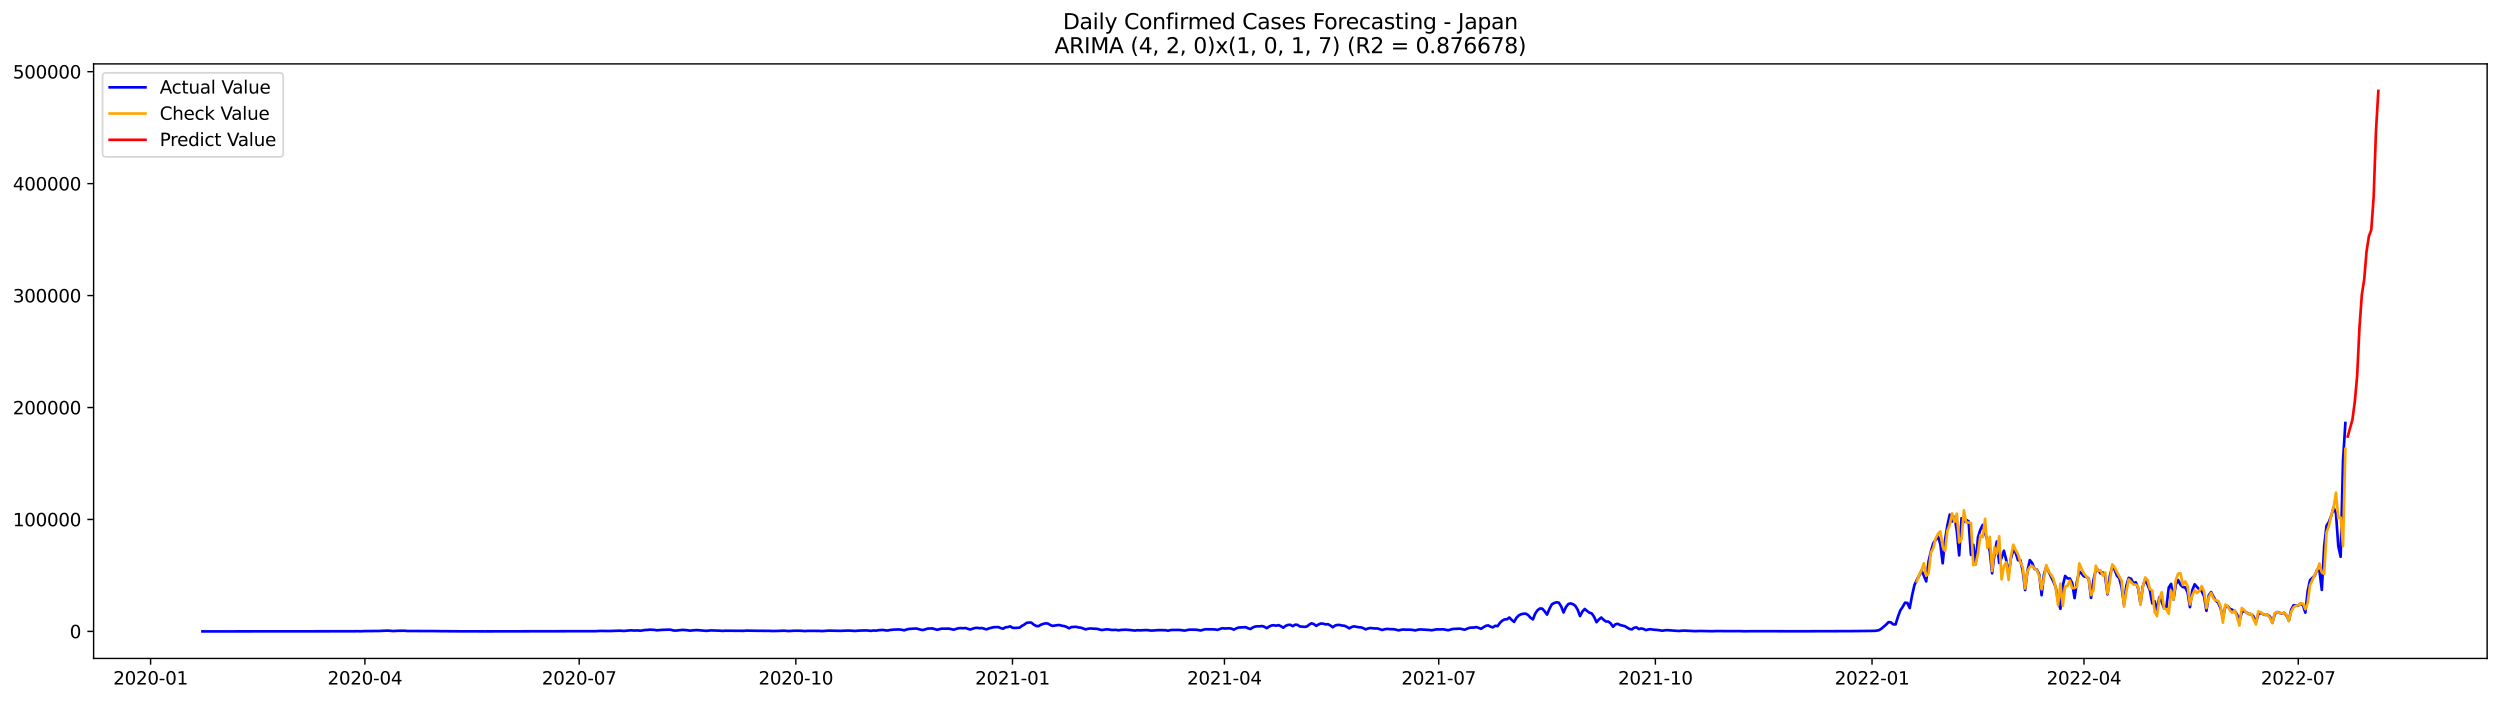 <?xml version="1.0" encoding="utf-8" standalone="no"?>
<!DOCTYPE svg PUBLIC "-//W3C//DTD SVG 1.1//EN"
  "http://www.w3.org/Graphics/SVG/1.1/DTD/svg11.dtd">
<svg xmlns:xlink="http://www.w3.org/1999/xlink" width="1398.775pt" height="392.274pt" viewBox="0 0 1398.775 392.274" xmlns="http://www.w3.org/2000/svg" version="1.1">
 <defs>
  <style type="text/css">*{stroke-linejoin: round; stroke-linecap: butt}</style>
 </defs>
 <g id="figure_1">
  <g id="patch_1">
   <path d="M 0 392.274 
L 1398.775 392.274 
L 1398.775 0 
L 0 0 
z
" style="fill: #ffffff"/>
  </g>
  <g id="axes_1">
   <g id="patch_2">
    <path d="M 52.375 368.396 
L 1391.575 368.396 
L 1391.575 35.755 
L 52.375 35.755 
z
" style="fill: #ffffff"/>
   </g>
   <g id="matplotlib.axis_1">
    <g id="xtick_1">
     <g id="line2d_1">
      <defs>
       <path id="m836801d30e" d="M 0 0 
L 0 3.5 
" style="stroke: #000000; stroke-width: 0.8"/>
      </defs>
      <g>
       <use xlink:href="#m836801d30e" x="84.261" y="368.396" style="stroke: #000000; stroke-width: 0.8"/>
      </g>
     </g>
     <g id="text_1">
      <!-- 2020-01 -->
      <g transform="translate(63.369 382.994)scale(0.1 -0.1)">
       <defs>
        <path id="DejaVuSans-32" d="M 1228 531 
L 3431 531 
L 3431 0 
L 469 0 
L 469 531 
Q 828 903 1448 1529 
Q 2069 2156 2228 2338 
Q 2531 2678 2651 2914 
Q 2772 3150 2772 3378 
Q 2772 3750 2511 3984 
Q 2250 4219 1831 4219 
Q 1534 4219 1204 4116 
Q 875 4013 500 3803 
L 500 4441 
Q 881 4594 1212 4672 
Q 1544 4750 1819 4750 
Q 2544 4750 2975 4387 
Q 3406 4025 3406 3419 
Q 3406 3131 3298 2873 
Q 3191 2616 2906 2266 
Q 2828 2175 2409 1742 
Q 1991 1309 1228 531 
z
" transform="scale(0.016)"/>
        <path id="DejaVuSans-30" d="M 2034 4250 
Q 1547 4250 1301 3770 
Q 1056 3291 1056 2328 
Q 1056 1369 1301 889 
Q 1547 409 2034 409 
Q 2525 409 2770 889 
Q 3016 1369 3016 2328 
Q 3016 3291 2770 3770 
Q 2525 4250 2034 4250 
z
M 2034 4750 
Q 2819 4750 3233 4129 
Q 3647 3509 3647 2328 
Q 3647 1150 3233 529 
Q 2819 -91 2034 -91 
Q 1250 -91 836 529 
Q 422 1150 422 2328 
Q 422 3509 836 4129 
Q 1250 4750 2034 4750 
z
" transform="scale(0.016)"/>
        <path id="DejaVuSans-2d" d="M 313 2009 
L 1997 2009 
L 1997 1497 
L 313 1497 
L 313 2009 
z
" transform="scale(0.016)"/>
        <path id="DejaVuSans-31" d="M 794 531 
L 1825 531 
L 1825 4091 
L 703 3866 
L 703 4441 
L 1819 4666 
L 2450 4666 
L 2450 531 
L 3481 531 
L 3481 0 
L 794 0 
L 794 531 
z
" transform="scale(0.016)"/>
       </defs>
       <use xlink:href="#DejaVuSans-32"/>
       <use xlink:href="#DejaVuSans-30" x="63.623"/>
       <use xlink:href="#DejaVuSans-32" x="127.246"/>
       <use xlink:href="#DejaVuSans-30" x="190.869"/>
       <use xlink:href="#DejaVuSans-2d" x="254.492"/>
       <use xlink:href="#DejaVuSans-30" x="290.576"/>
       <use xlink:href="#DejaVuSans-31" x="354.199"/>
      </g>
     </g>
    </g>
    <g id="xtick_2">
     <g id="line2d_2">
      <g>
       <use xlink:href="#m836801d30e" x="204.162" y="368.396" style="stroke: #000000; stroke-width: 0.8"/>
      </g>
     </g>
     <g id="text_2">
      <!-- 2020-04 -->
      <g transform="translate(183.27 382.994)scale(0.1 -0.1)">
       <defs>
        <path id="DejaVuSans-34" d="M 2419 4116 
L 825 1625 
L 2419 1625 
L 2419 4116 
z
M 2253 4666 
L 3047 4666 
L 3047 1625 
L 3713 1625 
L 3713 1100 
L 3047 1100 
L 3047 0 
L 2419 0 
L 2419 1100 
L 313 1100 
L 313 1709 
L 2253 4666 
z
" transform="scale(0.016)"/>
       </defs>
       <use xlink:href="#DejaVuSans-32"/>
       <use xlink:href="#DejaVuSans-30" x="63.623"/>
       <use xlink:href="#DejaVuSans-32" x="127.246"/>
       <use xlink:href="#DejaVuSans-30" x="190.869"/>
       <use xlink:href="#DejaVuSans-2d" x="254.492"/>
       <use xlink:href="#DejaVuSans-30" x="290.576"/>
       <use xlink:href="#DejaVuSans-34" x="354.199"/>
      </g>
     </g>
    </g>
    <g id="xtick_3">
     <g id="line2d_3">
      <g>
       <use xlink:href="#m836801d30e" x="324.062" y="368.396" style="stroke: #000000; stroke-width: 0.8"/>
      </g>
     </g>
     <g id="text_3">
      <!-- 2020-07 -->
      <g transform="translate(303.171 382.994)scale(0.1 -0.1)">
       <defs>
        <path id="DejaVuSans-37" d="M 525 4666 
L 3525 4666 
L 3525 4397 
L 1831 0 
L 1172 0 
L 2766 4134 
L 525 4134 
L 525 4666 
z
" transform="scale(0.016)"/>
       </defs>
       <use xlink:href="#DejaVuSans-32"/>
       <use xlink:href="#DejaVuSans-30" x="63.623"/>
       <use xlink:href="#DejaVuSans-32" x="127.246"/>
       <use xlink:href="#DejaVuSans-30" x="190.869"/>
       <use xlink:href="#DejaVuSans-2d" x="254.492"/>
       <use xlink:href="#DejaVuSans-30" x="290.576"/>
       <use xlink:href="#DejaVuSans-37" x="354.199"/>
      </g>
     </g>
    </g>
    <g id="xtick_4">
     <g id="line2d_4">
      <g>
       <use xlink:href="#m836801d30e" x="445.281" y="368.396" style="stroke: #000000; stroke-width: 0.8"/>
      </g>
     </g>
     <g id="text_4">
      <!-- 2020-10 -->
      <g transform="translate(424.389 382.994)scale(0.1 -0.1)">
       <use xlink:href="#DejaVuSans-32"/>
       <use xlink:href="#DejaVuSans-30" x="63.623"/>
       <use xlink:href="#DejaVuSans-32" x="127.246"/>
       <use xlink:href="#DejaVuSans-30" x="190.869"/>
       <use xlink:href="#DejaVuSans-2d" x="254.492"/>
       <use xlink:href="#DejaVuSans-31" x="290.576"/>
       <use xlink:href="#DejaVuSans-30" x="354.199"/>
      </g>
     </g>
    </g>
    <g id="xtick_5">
     <g id="line2d_5">
      <g>
       <use xlink:href="#m836801d30e" x="566.499" y="368.396" style="stroke: #000000; stroke-width: 0.8"/>
      </g>
     </g>
     <g id="text_5">
      <!-- 2021-01 -->
      <g transform="translate(545.608 382.994)scale(0.1 -0.1)">
       <use xlink:href="#DejaVuSans-32"/>
       <use xlink:href="#DejaVuSans-30" x="63.623"/>
       <use xlink:href="#DejaVuSans-32" x="127.246"/>
       <use xlink:href="#DejaVuSans-31" x="190.869"/>
       <use xlink:href="#DejaVuSans-2d" x="254.492"/>
       <use xlink:href="#DejaVuSans-30" x="290.576"/>
       <use xlink:href="#DejaVuSans-31" x="354.199"/>
      </g>
     </g>
    </g>
    <g id="xtick_6">
     <g id="line2d_6">
      <g>
       <use xlink:href="#m836801d30e" x="685.082" y="368.396" style="stroke: #000000; stroke-width: 0.8"/>
      </g>
     </g>
     <g id="text_6">
      <!-- 2021-04 -->
      <g transform="translate(664.191 382.994)scale(0.1 -0.1)">
       <use xlink:href="#DejaVuSans-32"/>
       <use xlink:href="#DejaVuSans-30" x="63.623"/>
       <use xlink:href="#DejaVuSans-32" x="127.246"/>
       <use xlink:href="#DejaVuSans-31" x="190.869"/>
       <use xlink:href="#DejaVuSans-2d" x="254.492"/>
       <use xlink:href="#DejaVuSans-30" x="290.576"/>
       <use xlink:href="#DejaVuSans-34" x="354.199"/>
      </g>
     </g>
    </g>
    <g id="xtick_7">
     <g id="line2d_7">
      <g>
       <use xlink:href="#m836801d30e" x="804.983" y="368.396" style="stroke: #000000; stroke-width: 0.8"/>
      </g>
     </g>
     <g id="text_7">
      <!-- 2021-07 -->
      <g transform="translate(784.092 382.994)scale(0.1 -0.1)">
       <use xlink:href="#DejaVuSans-32"/>
       <use xlink:href="#DejaVuSans-30" x="63.623"/>
       <use xlink:href="#DejaVuSans-32" x="127.246"/>
       <use xlink:href="#DejaVuSans-31" x="190.869"/>
       <use xlink:href="#DejaVuSans-2d" x="254.492"/>
       <use xlink:href="#DejaVuSans-30" x="290.576"/>
       <use xlink:href="#DejaVuSans-37" x="354.199"/>
      </g>
     </g>
    </g>
    <g id="xtick_8">
     <g id="line2d_8">
      <g>
       <use xlink:href="#m836801d30e" x="926.202" y="368.396" style="stroke: #000000; stroke-width: 0.8"/>
      </g>
     </g>
     <g id="text_8">
      <!-- 2021-10 -->
      <g transform="translate(905.31 382.994)scale(0.1 -0.1)">
       <use xlink:href="#DejaVuSans-32"/>
       <use xlink:href="#DejaVuSans-30" x="63.623"/>
       <use xlink:href="#DejaVuSans-32" x="127.246"/>
       <use xlink:href="#DejaVuSans-31" x="190.869"/>
       <use xlink:href="#DejaVuSans-2d" x="254.492"/>
       <use xlink:href="#DejaVuSans-31" x="290.576"/>
       <use xlink:href="#DejaVuSans-30" x="354.199"/>
      </g>
     </g>
    </g>
    <g id="xtick_9">
     <g id="line2d_9">
      <g>
       <use xlink:href="#m836801d30e" x="1047.42" y="368.396" style="stroke: #000000; stroke-width: 0.8"/>
      </g>
     </g>
     <g id="text_9">
      <!-- 2022-01 -->
      <g transform="translate(1026.529 382.994)scale(0.1 -0.1)">
       <use xlink:href="#DejaVuSans-32"/>
       <use xlink:href="#DejaVuSans-30" x="63.623"/>
       <use xlink:href="#DejaVuSans-32" x="127.246"/>
       <use xlink:href="#DejaVuSans-32" x="190.869"/>
       <use xlink:href="#DejaVuSans-2d" x="254.492"/>
       <use xlink:href="#DejaVuSans-30" x="290.576"/>
       <use xlink:href="#DejaVuSans-31" x="354.199"/>
      </g>
     </g>
    </g>
    <g id="xtick_10">
     <g id="line2d_10">
      <g>
       <use xlink:href="#m836801d30e" x="1166.003" y="368.396" style="stroke: #000000; stroke-width: 0.8"/>
      </g>
     </g>
     <g id="text_10">
      <!-- 2022-04 -->
      <g transform="translate(1145.112 382.994)scale(0.1 -0.1)">
       <use xlink:href="#DejaVuSans-32"/>
       <use xlink:href="#DejaVuSans-30" x="63.623"/>
       <use xlink:href="#DejaVuSans-32" x="127.246"/>
       <use xlink:href="#DejaVuSans-32" x="190.869"/>
       <use xlink:href="#DejaVuSans-2d" x="254.492"/>
       <use xlink:href="#DejaVuSans-30" x="290.576"/>
       <use xlink:href="#DejaVuSans-34" x="354.199"/>
      </g>
     </g>
    </g>
    <g id="xtick_11">
     <g id="line2d_11">
      <g>
       <use xlink:href="#m836801d30e" x="1285.904" y="368.396" style="stroke: #000000; stroke-width: 0.8"/>
      </g>
     </g>
     <g id="text_11">
      <!-- 2022-07 -->
      <g transform="translate(1265.013 382.994)scale(0.1 -0.1)">
       <use xlink:href="#DejaVuSans-32"/>
       <use xlink:href="#DejaVuSans-30" x="63.623"/>
       <use xlink:href="#DejaVuSans-32" x="127.246"/>
       <use xlink:href="#DejaVuSans-32" x="190.869"/>
       <use xlink:href="#DejaVuSans-2d" x="254.492"/>
       <use xlink:href="#DejaVuSans-30" x="290.576"/>
       <use xlink:href="#DejaVuSans-37" x="354.199"/>
      </g>
     </g>
    </g>
   </g>
   <g id="matplotlib.axis_2">
    <g id="ytick_1">
     <g id="line2d_12">
      <defs>
       <path id="m4cf762f5b2" d="M 0 0 
L -3.5 0 
" style="stroke: #000000; stroke-width: 0.8"/>
      </defs>
      <g>
       <use xlink:href="#m4cf762f5b2" x="52.375" y="353.276" style="stroke: #000000; stroke-width: 0.8"/>
      </g>
     </g>
     <g id="text_12">
      <!-- 0 -->
      <g transform="translate(39.013 357.075)scale(0.1 -0.1)">
       <use xlink:href="#DejaVuSans-30"/>
      </g>
     </g>
    </g>
    <g id="ytick_2">
     <g id="line2d_13">
      <g>
       <use xlink:href="#m4cf762f5b2" x="52.375" y="290.644" style="stroke: #000000; stroke-width: 0.8"/>
      </g>
     </g>
     <g id="text_13">
      <!-- 100000 -->
      <g transform="translate(7.2 294.443)scale(0.1 -0.1)">
       <use xlink:href="#DejaVuSans-31"/>
       <use xlink:href="#DejaVuSans-30" x="63.623"/>
       <use xlink:href="#DejaVuSans-30" x="127.246"/>
       <use xlink:href="#DejaVuSans-30" x="190.869"/>
       <use xlink:href="#DejaVuSans-30" x="254.492"/>
       <use xlink:href="#DejaVuSans-30" x="318.115"/>
      </g>
     </g>
    </g>
    <g id="ytick_3">
     <g id="line2d_14">
      <g>
       <use xlink:href="#m4cf762f5b2" x="52.375" y="228.013" style="stroke: #000000; stroke-width: 0.8"/>
      </g>
     </g>
     <g id="text_14">
      <!-- 200000 -->
      <g transform="translate(7.2 231.812)scale(0.1 -0.1)">
       <use xlink:href="#DejaVuSans-32"/>
       <use xlink:href="#DejaVuSans-30" x="63.623"/>
       <use xlink:href="#DejaVuSans-30" x="127.246"/>
       <use xlink:href="#DejaVuSans-30" x="190.869"/>
       <use xlink:href="#DejaVuSans-30" x="254.492"/>
       <use xlink:href="#DejaVuSans-30" x="318.115"/>
      </g>
     </g>
    </g>
    <g id="ytick_4">
     <g id="line2d_15">
      <g>
       <use xlink:href="#m4cf762f5b2" x="52.375" y="165.381" style="stroke: #000000; stroke-width: 0.8"/>
      </g>
     </g>
     <g id="text_15">
      <!-- 300000 -->
      <g transform="translate(7.2 169.18)scale(0.1 -0.1)">
       <defs>
        <path id="DejaVuSans-33" d="M 2597 2516 
Q 3050 2419 3304 2112 
Q 3559 1806 3559 1356 
Q 3559 666 3084 287 
Q 2609 -91 1734 -91 
Q 1441 -91 1130 -33 
Q 819 25 488 141 
L 488 750 
Q 750 597 1062 519 
Q 1375 441 1716 441 
Q 2309 441 2620 675 
Q 2931 909 2931 1356 
Q 2931 1769 2642 2001 
Q 2353 2234 1838 2234 
L 1294 2234 
L 1294 2753 
L 1863 2753 
Q 2328 2753 2575 2939 
Q 2822 3125 2822 3475 
Q 2822 3834 2567 4026 
Q 2313 4219 1838 4219 
Q 1578 4219 1281 4162 
Q 984 4106 628 3988 
L 628 4550 
Q 988 4650 1302 4700 
Q 1616 4750 1894 4750 
Q 2613 4750 3031 4423 
Q 3450 4097 3450 3541 
Q 3450 3153 3228 2886 
Q 3006 2619 2597 2516 
z
" transform="scale(0.016)"/>
       </defs>
       <use xlink:href="#DejaVuSans-33"/>
       <use xlink:href="#DejaVuSans-30" x="63.623"/>
       <use xlink:href="#DejaVuSans-30" x="127.246"/>
       <use xlink:href="#DejaVuSans-30" x="190.869"/>
       <use xlink:href="#DejaVuSans-30" x="254.492"/>
       <use xlink:href="#DejaVuSans-30" x="318.115"/>
      </g>
     </g>
    </g>
    <g id="ytick_5">
     <g id="line2d_16">
      <g>
       <use xlink:href="#m4cf762f5b2" x="52.375" y="102.75" style="stroke: #000000; stroke-width: 0.8"/>
      </g>
     </g>
     <g id="text_16">
      <!-- 400000 -->
      <g transform="translate(7.2 106.549)scale(0.1 -0.1)">
       <use xlink:href="#DejaVuSans-34"/>
       <use xlink:href="#DejaVuSans-30" x="63.623"/>
       <use xlink:href="#DejaVuSans-30" x="127.246"/>
       <use xlink:href="#DejaVuSans-30" x="190.869"/>
       <use xlink:href="#DejaVuSans-30" x="254.492"/>
       <use xlink:href="#DejaVuSans-30" x="318.115"/>
      </g>
     </g>
    </g>
    <g id="ytick_6">
     <g id="line2d_17">
      <g>
       <use xlink:href="#m4cf762f5b2" x="52.375" y="40.118" style="stroke: #000000; stroke-width: 0.8"/>
      </g>
     </g>
     <g id="text_17">
      <!-- 500000 -->
      <g transform="translate(7.2 43.917)scale(0.1 -0.1)">
       <defs>
        <path id="DejaVuSans-35" d="M 691 4666 
L 3169 4666 
L 3169 4134 
L 1269 4134 
L 1269 2991 
Q 1406 3038 1543 3061 
Q 1681 3084 1819 3084 
Q 2600 3084 3056 2656 
Q 3513 2228 3513 1497 
Q 3513 744 3044 326 
Q 2575 -91 1722 -91 
Q 1428 -91 1123 -41 
Q 819 9 494 109 
L 494 744 
Q 775 591 1075 516 
Q 1375 441 1709 441 
Q 2250 441 2565 725 
Q 2881 1009 2881 1497 
Q 2881 1984 2565 2268 
Q 2250 2553 1709 2553 
Q 1456 2553 1204 2497 
Q 953 2441 691 2322 
L 691 4666 
z
" transform="scale(0.016)"/>
       </defs>
       <use xlink:href="#DejaVuSans-35"/>
       <use xlink:href="#DejaVuSans-30" x="63.623"/>
       <use xlink:href="#DejaVuSans-30" x="127.246"/>
       <use xlink:href="#DejaVuSans-30" x="190.869"/>
       <use xlink:href="#DejaVuSans-30" x="254.492"/>
       <use xlink:href="#DejaVuSans-30" x="318.115"/>
      </g>
     </g>
    </g>
   </g>
   <g id="line2d_18">
    <path d="M 113.248 353.276 
L 197.574 353.204 
L 200.209 353.163 
L 201.526 353.217 
L 204.162 353.1 
L 212.067 353.041 
L 214.702 352.903 
L 217.337 352.836 
L 219.973 353.088 
L 222.608 352.926 
L 226.561 352.906 
L 227.878 353.046 
L 243.689 353.104 
L 246.324 353.15 
L 259.5 353.244 
L 263.453 353.242 
L 271.359 353.261 
L 333.286 353.146 
L 335.921 353.006 
L 341.191 353.067 
L 346.461 352.862 
L 349.097 353.014 
L 353.049 352.661 
L 354.367 352.788 
L 357.002 352.75 
L 358.32 352.9 
L 360.955 352.48 
L 362.273 352.456 
L 363.59 352.282 
L 366.225 352.442 
L 367.543 352.671 
L 370.178 352.427 
L 374.131 352.292 
L 375.448 352.373 
L 376.766 352.751 
L 378.084 352.839 
L 380.719 352.541 
L 382.036 352.426 
L 384.672 352.639 
L 385.989 352.87 
L 388.624 352.605 
L 389.942 352.538 
L 395.212 352.967 
L 397.847 352.71 
L 403.118 352.9 
L 404.435 353.002 
L 405.753 352.879 
L 414.976 352.957 
L 416.294 352.957 
L 417.611 352.83 
L 424.199 352.943 
L 430.787 352.975 
L 432.105 353.081 
L 436.058 352.974 
L 438.693 352.875 
L 441.328 353.086 
L 443.963 352.915 
L 447.916 352.916 
L 450.551 353.101 
L 451.869 352.962 
L 458.457 353.002 
L 459.774 353.101 
L 462.409 352.93 
L 463.727 352.832 
L 470.315 352.974 
L 474.268 352.809 
L 475.585 352.821 
L 478.221 353.019 
L 480.856 352.818 
L 484.809 352.726 
L 487.444 352.97 
L 488.761 352.734 
L 490.079 352.885 
L 491.396 352.619 
L 494.032 352.441 
L 495.349 352.681 
L 496.667 352.787 
L 497.984 352.472 
L 500.62 352.236 
L 503.255 352.189 
L 504.572 352.374 
L 505.89 352.681 
L 507.208 352.211 
L 508.525 351.901 
L 512.478 351.652 
L 513.796 351.923 
L 515.113 352.325 
L 516.431 352.506 
L 519.066 351.71 
L 521.701 351.6 
L 524.336 352.376 
L 525.654 352.002 
L 526.971 351.752 
L 529.607 351.74 
L 530.924 351.705 
L 533.559 352.317 
L 536.195 351.516 
L 537.512 351.416 
L 538.83 351.525 
L 540.147 351.373 
L 542.783 352.223 
L 545.418 351.399 
L 546.735 351.266 
L 548.053 351.499 
L 549.371 351.403 
L 552.006 352.141 
L 553.323 351.588 
L 555.958 350.929 
L 558.594 350.842 
L 559.911 351.432 
L 561.229 351.774 
L 562.546 351.004 
L 563.864 350.851 
L 565.182 350.437 
L 566.499 351.236 
L 567.817 351.352 
L 570.452 351.182 
L 571.77 350.176 
L 573.087 349.487 
L 574.405 348.489 
L 575.722 348.292 
L 577.04 348.356 
L 578.358 349.45 
L 579.675 350.203 
L 580.993 350.396 
L 582.31 349.57 
L 583.628 349.107 
L 584.945 348.783 
L 586.263 348.865 
L 587.581 349.668 
L 588.898 350.183 
L 591.533 349.792 
L 592.851 349.728 
L 594.169 350.108 
L 595.486 350.316 
L 596.804 350.777 
L 598.121 351.545 
L 599.439 350.862 
L 602.074 350.688 
L 603.392 351.06 
L 604.709 351.182 
L 606.027 351.601 
L 607.345 352.153 
L 608.662 351.82 
L 609.98 351.626 
L 612.615 351.791 
L 613.932 351.849 
L 615.25 352.255 
L 616.568 352.513 
L 619.203 352.094 
L 620.52 352.217 
L 621.838 352.461 
L 624.473 352.422 
L 625.791 352.671 
L 627.108 352.456 
L 629.744 352.313 
L 632.379 352.503 
L 635.014 352.812 
L 636.332 352.598 
L 637.649 352.699 
L 641.602 352.516 
L 644.237 352.838 
L 648.19 352.543 
L 652.143 352.605 
L 653.46 352.9 
L 654.778 352.57 
L 656.095 352.453 
L 660.048 352.449 
L 662.683 352.84 
L 665.319 352.315 
L 669.271 352.326 
L 671.907 352.764 
L 673.224 352.336 
L 674.542 352.075 
L 679.812 352.159 
L 681.13 352.433 
L 683.765 351.495 
L 685.082 351.644 
L 687.718 351.539 
L 689.035 351.73 
L 690.353 352.292 
L 691.67 351.606 
L 692.988 351.116 
L 696.941 350.917 
L 698.258 351.499 
L 699.576 351.958 
L 700.894 351.113 
L 702.211 350.578 
L 703.529 350.414 
L 704.846 350.442 
L 706.164 350.274 
L 707.481 350.718 
L 708.799 351.457 
L 710.117 350.551 
L 711.434 349.965 
L 712.752 349.836 
L 714.069 350.079 
L 715.387 349.771 
L 716.705 350.395 
L 718.022 351.2 
L 719.34 350.168 
L 720.657 349.654 
L 721.975 349.572 
L 723.293 350.342 
L 724.61 349.528 
L 725.928 349.587 
L 727.245 350.48 
L 729.881 350.733 
L 731.198 350.539 
L 732.516 349.486 
L 733.833 348.742 
L 735.151 349.214 
L 736.469 350.182 
L 737.786 349.37 
L 739.104 348.859 
L 740.421 348.97 
L 741.739 349.354 
L 743.056 349.256 
L 744.374 349.984 
L 745.692 350.973 
L 747.009 350.004 
L 748.327 349.649 
L 749.644 349.698 
L 750.962 349.99 
L 752.28 350.122 
L 753.597 350.746 
L 754.915 351.578 
L 756.232 350.838 
L 757.55 350.436 
L 760.185 350.956 
L 761.503 351.025 
L 762.82 351.475 
L 764.138 352.154 
L 765.456 351.623 
L 766.773 351.375 
L 769.408 351.652 
L 770.726 351.616 
L 773.361 352.474 
L 774.679 352.097 
L 775.996 351.874 
L 778.631 352.064 
L 779.949 352.06 
L 782.584 352.691 
L 783.902 352.388 
L 785.219 352.206 
L 786.537 352.305 
L 789.172 352.325 
L 790.49 352.458 
L 791.807 352.732 
L 793.125 352.377 
L 794.443 352.161 
L 799.713 352.473 
L 801.03 352.649 
L 803.666 352.136 
L 806.301 352.164 
L 807.618 352.099 
L 810.254 352.631 
L 812.889 351.904 
L 816.842 351.736 
L 819.477 352.333 
L 822.112 351.276 
L 823.43 351.135 
L 824.747 351.125 
L 826.065 350.842 
L 828.7 351.817 
L 830.018 350.921 
L 831.335 350.176 
L 832.653 349.894 
L 833.97 350.624 
L 835.288 351.025 
L 836.605 350.12 
L 837.923 350.326 
L 839.241 348.472 
L 840.558 347.245 
L 841.876 346.541 
L 843.193 346.492 
L 844.511 345.495 
L 845.829 346.857 
L 847.146 347.966 
L 848.464 345.696 
L 849.781 344.312 
L 851.099 343.682 
L 852.417 343.375 
L 853.734 343.367 
L 855.052 344.178 
L 856.369 345.648 
L 857.687 346.553 
L 859.005 343.237 
L 860.322 341.354 
L 861.64 340.439 
L 862.957 340.559 
L 864.275 342.072 
L 865.592 343.876 
L 866.91 340.683 
L 868.228 338.184 
L 869.545 337.404 
L 870.863 336.996 
L 872.18 337.203 
L 873.498 339.281 
L 874.816 342.676 
L 876.133 339.704 
L 877.451 337.987 
L 878.768 337.594 
L 880.086 338.044 
L 881.404 338.959 
L 882.721 341.164 
L 884.039 344.711 
L 885.356 342.178 
L 886.674 340.732 
L 887.992 341.867 
L 889.309 342.803 
L 890.627 343.246 
L 891.944 345.192 
L 893.262 348.125 
L 894.579 346.632 
L 895.897 345.517 
L 897.215 346.764 
L 898.532 347.727 
L 899.85 347.763 
L 901.167 348.758 
L 902.485 350.662 
L 903.803 349.343 
L 905.12 349.011 
L 906.438 349.711 
L 909.073 350.332 
L 911.708 351.884 
L 913.026 352.167 
L 914.343 351.244 
L 915.661 351.02 
L 916.979 351.963 
L 918.296 351.603 
L 919.614 351.938 
L 920.931 352.556 
L 922.249 352.197 
L 923.566 352.034 
L 924.884 352.289 
L 927.519 352.497 
L 930.154 352.9 
L 931.472 352.662 
L 932.79 352.571 
L 939.378 353.044 
L 942.013 352.818 
L 948.601 353.131 
L 951.236 353.032 
L 957.824 353.181 
L 960.459 353.081 
L 968.365 353.137 
L 973.635 353.131 
L 976.27 353.213 
L 980.223 353.146 
L 1006.575 353.203 
L 1035.562 353.121 
L 1048.738 352.977 
L 1050.055 352.855 
L 1051.373 352.556 
L 1052.69 351.716 
L 1055.326 349.474 
L 1056.643 348.076 
L 1057.961 348.221 
L 1059.278 349.352 
L 1060.596 349.37 
L 1061.914 345.106 
L 1063.231 341.578 
L 1064.549 339.572 
L 1065.866 337.229 
L 1067.184 337.318 
L 1068.502 340.234 
L 1069.819 333.179 
L 1071.137 327.365 
L 1072.454 324.467 
L 1073.772 322.14 
L 1075.09 319.197 
L 1076.407 322.062 
L 1077.725 325.302 
L 1079.042 314.138 
L 1080.36 308.502 
L 1081.677 303.962 
L 1084.313 300.167 
L 1085.63 304.421 
L 1086.948 315.159 
L 1088.265 302.173 
L 1089.583 293.919 
L 1090.901 287.923 
L 1092.218 291.786 
L 1093.536 289.219 
L 1094.853 297.021 
L 1096.171 310.724 
L 1097.489 289.965 
L 1098.806 292.023 
L 1100.124 290.892 
L 1101.441 291.709 
L 1102.759 310.444 
L 1104.077 304.811 
L 1105.394 315.663 
L 1106.712 300.566 
L 1108.029 296.353 
L 1109.347 293.704 
L 1110.664 298.387 
L 1111.982 302.247 
L 1113.3 308.498 
L 1114.617 320.764 
L 1115.935 309.78 
L 1117.252 302.981 
L 1118.57 314.975 
L 1119.888 312.194 
L 1121.205 308.124 
L 1122.523 313.427 
L 1123.84 321.323 
L 1125.158 312.335 
L 1126.476 307.824 
L 1127.793 309.266 
L 1129.111 313.461 
L 1130.428 313.448 
L 1131.746 319.519 
L 1133.064 330.101 
L 1134.381 319.493 
L 1135.699 313.397 
L 1137.016 315.031 
L 1138.334 318.32 
L 1139.652 318.687 
L 1140.969 321.422 
L 1142.287 333.009 
L 1143.604 321.524 
L 1144.922 317.061 
L 1148.875 325.346 
L 1150.192 328.498 
L 1151.51 336.011 
L 1152.827 340.654 
L 1154.145 327.642 
L 1155.463 322.242 
L 1156.78 323.609 
L 1158.098 323.698 
L 1159.415 326.206 
L 1160.733 334.661 
L 1162.051 325.489 
L 1163.368 319.699 
L 1164.686 320.987 
L 1166.003 322.498 
L 1167.321 322.777 
L 1168.639 323.703 
L 1169.956 334.475 
L 1171.274 324.727 
L 1172.591 318.978 
L 1173.909 318.904 
L 1175.226 320.805 
L 1176.544 320.313 
L 1177.862 322.556 
L 1179.179 332.547 
L 1180.497 322.16 
L 1181.814 317.158 
L 1183.132 318.702 
L 1184.45 322.15 
L 1185.767 323.511 
L 1187.085 328.721 
L 1188.402 338.155 
L 1189.72 327.706 
L 1191.038 323.32 
L 1192.355 323.805 
L 1193.673 326.408 
L 1194.99 325.785 
L 1196.308 329.167 
L 1197.626 337.766 
L 1198.943 327.952 
L 1200.261 324.339 
L 1201.578 327.176 
L 1202.896 330.349 
L 1204.213 337.631 
L 1205.531 336.44 
L 1206.849 341.214 
L 1208.166 334.219 
L 1209.484 336.732 
L 1210.801 340.303 
L 1212.119 339.784 
L 1213.437 328.706 
L 1214.754 326.716 
L 1216.072 335.518 
L 1217.389 326.977 
L 1218.707 324.56 
L 1220.025 327.191 
L 1221.342 328.492 
L 1222.66 328.643 
L 1223.977 331.422 
L 1225.295 339.701 
L 1226.613 330.23 
L 1227.93 326.928 
L 1230.565 329.887 
L 1231.883 330.823 
L 1233.201 333.647 
L 1234.518 341.757 
L 1235.836 333.052 
L 1237.153 331.292 
L 1238.471 333.915 
L 1239.788 336.082 
L 1241.106 337.207 
L 1242.424 340.312 
L 1243.741 345.724 
L 1245.059 339.619 
L 1246.376 339.084 
L 1247.694 340.695 
L 1249.012 341.215 
L 1250.329 341.854 
L 1251.647 343.822 
L 1252.964 347.59 
L 1254.282 342.615 
L 1255.6 341.755 
L 1256.917 342.761 
L 1258.235 343.515 
L 1259.552 343.669 
L 1260.87 344.895 
L 1262.188 348.301 
L 1263.505 343.684 
L 1264.823 342.914 
L 1266.14 343.576 
L 1267.458 344.079 
L 1268.775 343.992 
L 1270.093 345.045 
L 1271.411 348.404 
L 1272.728 343.651 
L 1274.046 342.463 
L 1276.681 343.288 
L 1277.999 342.896 
L 1279.316 344.378 
L 1280.634 347.292 
L 1281.951 341.147 
L 1283.269 338.667 
L 1284.587 338.667 
L 1285.904 338.792 
L 1287.222 337.696 
L 1288.539 338.702 
L 1289.857 342.763 
L 1291.175 330.625 
L 1292.492 324.594 
L 1295.127 322.005 
L 1296.445 318.838 
L 1297.762 319.417 
L 1299.08 330.03 
L 1300.398 305.689 
L 1301.715 294.118 
L 1303.033 292.049 
L 1304.35 288.594 
L 1305.668 283.976 
L 1306.986 287.176 
L 1308.303 305.582 
L 1309.621 311.505 
L 1310.938 257.784 
L 1312.256 236.683 
L 1312.256 236.683 
" clip-path="url(#p6ee02056eb)" style="fill: none; stroke: #0000ff; stroke-width: 1.5; stroke-linecap: square"/>
   </g>
   <g id="line2d_19">
    <path d="M 1072.454 325.301 
L 1073.772 321.805 
L 1075.09 319.18 
L 1076.407 315.163 
L 1077.725 322.156 
L 1079.042 320.91 
L 1080.36 309.108 
L 1081.677 306.777 
L 1082.995 301.321 
L 1084.313 298.723 
L 1085.63 297.298 
L 1086.948 305.885 
L 1088.265 308.34 
L 1089.583 297.064 
L 1090.901 293.538 
L 1092.218 287.206 
L 1093.536 292.12 
L 1094.853 287.382 
L 1096.171 303.491 
L 1097.489 301.786 
L 1098.806 285.502 
L 1100.124 292.372 
L 1101.441 292.338 
L 1102.759 292.615 
L 1104.077 316.291 
L 1105.394 315.566 
L 1106.712 309.455 
L 1108.029 299.49 
L 1109.347 300.539 
L 1110.664 290.283 
L 1111.982 306.626 
L 1113.3 300.373 
L 1114.617 319.499 
L 1115.935 306.288 
L 1117.252 309.849 
L 1118.57 300.056 
L 1119.888 324.153 
L 1121.205 316.738 
L 1122.523 314.583 
L 1123.84 324.508 
L 1125.158 311.157 
L 1126.476 304.754 
L 1127.793 307.834 
L 1129.111 310.13 
L 1130.428 314.528 
L 1131.746 317.344 
L 1133.064 329.286 
L 1134.381 319.615 
L 1135.699 317.23 
L 1137.016 316.674 
L 1138.334 318.041 
L 1139.652 319.071 
L 1140.969 322.378 
L 1142.287 329.731 
L 1143.604 323.442 
L 1144.922 316.148 
L 1146.239 319.663 
L 1147.557 321.482 
L 1148.875 323.675 
L 1150.192 328.811 
L 1151.51 338.596 
L 1152.827 326.569 
L 1154.145 338.933 
L 1155.463 328.123 
L 1156.78 327.733 
L 1158.098 324.896 
L 1159.415 329.092 
L 1160.733 328.998 
L 1162.051 328.206 
L 1163.368 315.222 
L 1164.686 318.293 
L 1166.003 320.925 
L 1167.321 322.538 
L 1168.639 323.967 
L 1169.956 332.987 
L 1171.274 330.342 
L 1172.591 316.478 
L 1173.909 319.522 
L 1175.226 319.05 
L 1176.544 321.984 
L 1177.862 320.332 
L 1179.179 332.124 
L 1180.497 325.137 
L 1181.814 315.787 
L 1183.132 317.39 
L 1184.45 320.09 
L 1187.085 324.851 
L 1188.402 339.373 
L 1189.72 331.026 
L 1191.038 324.161 
L 1193.673 327.069 
L 1194.99 327.108 
L 1196.308 328.222 
L 1197.626 338.382 
L 1198.943 328.323 
L 1200.261 323.088 
L 1201.578 324.497 
L 1202.896 329.575 
L 1204.213 330.372 
L 1205.531 342.366 
L 1206.849 344.731 
L 1208.166 335.226 
L 1209.484 331.324 
L 1210.801 340.359 
L 1212.119 340.854 
L 1213.437 343.439 
L 1214.754 330.421 
L 1216.072 335.556 
L 1217.389 324.462 
L 1218.707 320.912 
L 1220.025 320.811 
L 1221.342 327.324 
L 1222.66 325.302 
L 1223.977 327.98 
L 1225.295 338.195 
L 1226.613 333.201 
L 1227.93 330.26 
L 1229.248 331.778 
L 1230.565 330.675 
L 1231.883 327.917 
L 1233.201 330.899 
L 1234.518 340.227 
L 1235.836 334.033 
L 1237.153 331.801 
L 1238.471 334.966 
L 1239.788 335.913 
L 1241.106 336.204 
L 1242.424 339.312 
L 1243.741 348.412 
L 1245.059 338.254 
L 1246.376 339.163 
L 1247.694 341.635 
L 1249.012 342.826 
L 1250.329 341.423 
L 1251.647 345.264 
L 1252.964 349.998 
L 1254.282 340.171 
L 1255.6 341.319 
L 1256.917 342.854 
L 1258.235 343.511 
L 1259.552 343.466 
L 1260.87 346.282 
L 1262.188 349.383 
L 1263.505 342.107 
L 1264.823 342.518 
L 1266.14 343.54 
L 1267.458 343.97 
L 1268.775 344.076 
L 1270.093 345.775 
L 1271.411 348.701 
L 1272.728 343.043 
L 1274.046 342.499 
L 1275.363 342.943 
L 1276.681 343.132 
L 1277.999 343.101 
L 1279.316 343.888 
L 1280.634 347.554 
L 1281.951 342.202 
L 1283.269 339.876 
L 1284.587 338.858 
L 1285.904 338.722 
L 1287.222 337.66 
L 1288.539 337.726 
L 1289.857 340.855 
L 1291.175 337.201 
L 1292.492 327.459 
L 1295.127 321.626 
L 1296.445 319.052 
L 1297.762 315.313 
L 1299.08 320.227 
L 1300.398 321.149 
L 1301.715 297.935 
L 1303.033 294.312 
L 1304.35 288.415 
L 1305.668 284.014 
L 1306.986 275.656 
L 1308.303 289.812 
L 1309.621 289.557 
L 1310.938 305.531 
L 1312.256 251.196 
L 1312.256 251.196 
" clip-path="url(#p6ee02056eb)" style="fill: none; stroke: #ffa500; stroke-width: 1.5; stroke-linecap: square"/>
   </g>
   <g id="line2d_20">
    <path d="M 1313.574 244.235 
L 1314.891 239.589 
L 1316.209 234.747 
L 1317.526 224.816 
L 1318.844 210.459 
L 1320.162 183.004 
L 1321.479 164.836 
L 1322.797 156.284 
L 1324.114 140.638 
L 1325.432 132.145 
L 1326.749 128.687 
L 1328.067 110.54 
L 1329.385 73.333 
L 1330.702 50.876 
" clip-path="url(#p6ee02056eb)" style="fill: none; stroke: #ff0000; stroke-width: 1.5; stroke-linecap: square"/>
   </g>
   <g id="patch_3">
    <path d="M 52.375 368.396 
L 52.375 35.755 
" style="fill: none; stroke: #000000; stroke-width: 0.8; stroke-linejoin: miter; stroke-linecap: square"/>
   </g>
   <g id="patch_4">
    <path d="M 1391.575 368.396 
L 1391.575 35.755 
" style="fill: none; stroke: #000000; stroke-width: 0.8; stroke-linejoin: miter; stroke-linecap: square"/>
   </g>
   <g id="patch_5">
    <path d="M 52.375 368.396 
L 1391.575 368.396 
" style="fill: none; stroke: #000000; stroke-width: 0.8; stroke-linejoin: miter; stroke-linecap: square"/>
   </g>
   <g id="patch_6">
    <path d="M 52.375 35.755 
L 1391.575 35.755 
" style="fill: none; stroke: #000000; stroke-width: 0.8; stroke-linejoin: miter; stroke-linecap: square"/>
   </g>
   <g id="text_18">
    <!-- Daily Confirmed Cases Forecasting - Japan -->
    <g transform="translate(594.739 16.318)scale(0.12 -0.12)">
     <defs>
      <path id="DejaVuSans-44" d="M 1259 4147 
L 1259 519 
L 2022 519 
Q 2988 519 3436 956 
Q 3884 1394 3884 2338 
Q 3884 3275 3436 3711 
Q 2988 4147 2022 4147 
L 1259 4147 
z
M 628 4666 
L 1925 4666 
Q 3281 4666 3915 4102 
Q 4550 3538 4550 2338 
Q 4550 1131 3912 565 
Q 3275 0 1925 0 
L 628 0 
L 628 4666 
z
" transform="scale(0.016)"/>
      <path id="DejaVuSans-61" d="M 2194 1759 
Q 1497 1759 1228 1600 
Q 959 1441 959 1056 
Q 959 750 1161 570 
Q 1363 391 1709 391 
Q 2188 391 2477 730 
Q 2766 1069 2766 1631 
L 2766 1759 
L 2194 1759 
z
M 3341 1997 
L 3341 0 
L 2766 0 
L 2766 531 
Q 2569 213 2275 61 
Q 1981 -91 1556 -91 
Q 1019 -91 701 211 
Q 384 513 384 1019 
Q 384 1609 779 1909 
Q 1175 2209 1959 2209 
L 2766 2209 
L 2766 2266 
Q 2766 2663 2505 2880 
Q 2244 3097 1772 3097 
Q 1472 3097 1187 3025 
Q 903 2953 641 2809 
L 641 3341 
Q 956 3463 1253 3523 
Q 1550 3584 1831 3584 
Q 2591 3584 2966 3190 
Q 3341 2797 3341 1997 
z
" transform="scale(0.016)"/>
      <path id="DejaVuSans-69" d="M 603 3500 
L 1178 3500 
L 1178 0 
L 603 0 
L 603 3500 
z
M 603 4863 
L 1178 4863 
L 1178 4134 
L 603 4134 
L 603 4863 
z
" transform="scale(0.016)"/>
      <path id="DejaVuSans-6c" d="M 603 4863 
L 1178 4863 
L 1178 0 
L 603 0 
L 603 4863 
z
" transform="scale(0.016)"/>
      <path id="DejaVuSans-79" d="M 2059 -325 
Q 1816 -950 1584 -1140 
Q 1353 -1331 966 -1331 
L 506 -1331 
L 506 -850 
L 844 -850 
Q 1081 -850 1212 -737 
Q 1344 -625 1503 -206 
L 1606 56 
L 191 3500 
L 800 3500 
L 1894 763 
L 2988 3500 
L 3597 3500 
L 2059 -325 
z
" transform="scale(0.016)"/>
      <path id="DejaVuSans-20" transform="scale(0.016)"/>
      <path id="DejaVuSans-43" d="M 4122 4306 
L 4122 3641 
Q 3803 3938 3442 4084 
Q 3081 4231 2675 4231 
Q 1875 4231 1450 3742 
Q 1025 3253 1025 2328 
Q 1025 1406 1450 917 
Q 1875 428 2675 428 
Q 3081 428 3442 575 
Q 3803 722 4122 1019 
L 4122 359 
Q 3791 134 3420 21 
Q 3050 -91 2638 -91 
Q 1578 -91 968 557 
Q 359 1206 359 2328 
Q 359 3453 968 4101 
Q 1578 4750 2638 4750 
Q 3056 4750 3426 4639 
Q 3797 4528 4122 4306 
z
" transform="scale(0.016)"/>
      <path id="DejaVuSans-6f" d="M 1959 3097 
Q 1497 3097 1228 2736 
Q 959 2375 959 1747 
Q 959 1119 1226 758 
Q 1494 397 1959 397 
Q 2419 397 2687 759 
Q 2956 1122 2956 1747 
Q 2956 2369 2687 2733 
Q 2419 3097 1959 3097 
z
M 1959 3584 
Q 2709 3584 3137 3096 
Q 3566 2609 3566 1747 
Q 3566 888 3137 398 
Q 2709 -91 1959 -91 
Q 1206 -91 779 398 
Q 353 888 353 1747 
Q 353 2609 779 3096 
Q 1206 3584 1959 3584 
z
" transform="scale(0.016)"/>
      <path id="DejaVuSans-6e" d="M 3513 2113 
L 3513 0 
L 2938 0 
L 2938 2094 
Q 2938 2591 2744 2837 
Q 2550 3084 2163 3084 
Q 1697 3084 1428 2787 
Q 1159 2491 1159 1978 
L 1159 0 
L 581 0 
L 581 3500 
L 1159 3500 
L 1159 2956 
Q 1366 3272 1645 3428 
Q 1925 3584 2291 3584 
Q 2894 3584 3203 3211 
Q 3513 2838 3513 2113 
z
" transform="scale(0.016)"/>
      <path id="DejaVuSans-66" d="M 2375 4863 
L 2375 4384 
L 1825 4384 
Q 1516 4384 1395 4259 
Q 1275 4134 1275 3809 
L 1275 3500 
L 2222 3500 
L 2222 3053 
L 1275 3053 
L 1275 0 
L 697 0 
L 697 3053 
L 147 3053 
L 147 3500 
L 697 3500 
L 697 3744 
Q 697 4328 969 4595 
Q 1241 4863 1831 4863 
L 2375 4863 
z
" transform="scale(0.016)"/>
      <path id="DejaVuSans-72" d="M 2631 2963 
Q 2534 3019 2420 3045 
Q 2306 3072 2169 3072 
Q 1681 3072 1420 2755 
Q 1159 2438 1159 1844 
L 1159 0 
L 581 0 
L 581 3500 
L 1159 3500 
L 1159 2956 
Q 1341 3275 1631 3429 
Q 1922 3584 2338 3584 
Q 2397 3584 2469 3576 
Q 2541 3569 2628 3553 
L 2631 2963 
z
" transform="scale(0.016)"/>
      <path id="DejaVuSans-6d" d="M 3328 2828 
Q 3544 3216 3844 3400 
Q 4144 3584 4550 3584 
Q 5097 3584 5394 3201 
Q 5691 2819 5691 2113 
L 5691 0 
L 5113 0 
L 5113 2094 
Q 5113 2597 4934 2840 
Q 4756 3084 4391 3084 
Q 3944 3084 3684 2787 
Q 3425 2491 3425 1978 
L 3425 0 
L 2847 0 
L 2847 2094 
Q 2847 2600 2669 2842 
Q 2491 3084 2119 3084 
Q 1678 3084 1418 2786 
Q 1159 2488 1159 1978 
L 1159 0 
L 581 0 
L 581 3500 
L 1159 3500 
L 1159 2956 
Q 1356 3278 1631 3431 
Q 1906 3584 2284 3584 
Q 2666 3584 2933 3390 
Q 3200 3197 3328 2828 
z
" transform="scale(0.016)"/>
      <path id="DejaVuSans-65" d="M 3597 1894 
L 3597 1613 
L 953 1613 
Q 991 1019 1311 708 
Q 1631 397 2203 397 
Q 2534 397 2845 478 
Q 3156 559 3463 722 
L 3463 178 
Q 3153 47 2828 -22 
Q 2503 -91 2169 -91 
Q 1331 -91 842 396 
Q 353 884 353 1716 
Q 353 2575 817 3079 
Q 1281 3584 2069 3584 
Q 2775 3584 3186 3129 
Q 3597 2675 3597 1894 
z
M 3022 2063 
Q 3016 2534 2758 2815 
Q 2500 3097 2075 3097 
Q 1594 3097 1305 2825 
Q 1016 2553 972 2059 
L 3022 2063 
z
" transform="scale(0.016)"/>
      <path id="DejaVuSans-64" d="M 2906 2969 
L 2906 4863 
L 3481 4863 
L 3481 0 
L 2906 0 
L 2906 525 
Q 2725 213 2448 61 
Q 2172 -91 1784 -91 
Q 1150 -91 751 415 
Q 353 922 353 1747 
Q 353 2572 751 3078 
Q 1150 3584 1784 3584 
Q 2172 3584 2448 3432 
Q 2725 3281 2906 2969 
z
M 947 1747 
Q 947 1113 1208 752 
Q 1469 391 1925 391 
Q 2381 391 2643 752 
Q 2906 1113 2906 1747 
Q 2906 2381 2643 2742 
Q 2381 3103 1925 3103 
Q 1469 3103 1208 2742 
Q 947 2381 947 1747 
z
" transform="scale(0.016)"/>
      <path id="DejaVuSans-73" d="M 2834 3397 
L 2834 2853 
Q 2591 2978 2328 3040 
Q 2066 3103 1784 3103 
Q 1356 3103 1142 2972 
Q 928 2841 928 2578 
Q 928 2378 1081 2264 
Q 1234 2150 1697 2047 
L 1894 2003 
Q 2506 1872 2764 1633 
Q 3022 1394 3022 966 
Q 3022 478 2636 193 
Q 2250 -91 1575 -91 
Q 1294 -91 989 -36 
Q 684 19 347 128 
L 347 722 
Q 666 556 975 473 
Q 1284 391 1588 391 
Q 1994 391 2212 530 
Q 2431 669 2431 922 
Q 2431 1156 2273 1281 
Q 2116 1406 1581 1522 
L 1381 1569 
Q 847 1681 609 1914 
Q 372 2147 372 2553 
Q 372 3047 722 3315 
Q 1072 3584 1716 3584 
Q 2034 3584 2315 3537 
Q 2597 3491 2834 3397 
z
" transform="scale(0.016)"/>
      <path id="DejaVuSans-46" d="M 628 4666 
L 3309 4666 
L 3309 4134 
L 1259 4134 
L 1259 2759 
L 3109 2759 
L 3109 2228 
L 1259 2228 
L 1259 0 
L 628 0 
L 628 4666 
z
" transform="scale(0.016)"/>
      <path id="DejaVuSans-63" d="M 3122 3366 
L 3122 2828 
Q 2878 2963 2633 3030 
Q 2388 3097 2138 3097 
Q 1578 3097 1268 2742 
Q 959 2388 959 1747 
Q 959 1106 1268 751 
Q 1578 397 2138 397 
Q 2388 397 2633 464 
Q 2878 531 3122 666 
L 3122 134 
Q 2881 22 2623 -34 
Q 2366 -91 2075 -91 
Q 1284 -91 818 406 
Q 353 903 353 1747 
Q 353 2603 823 3093 
Q 1294 3584 2113 3584 
Q 2378 3584 2631 3529 
Q 2884 3475 3122 3366 
z
" transform="scale(0.016)"/>
      <path id="DejaVuSans-74" d="M 1172 4494 
L 1172 3500 
L 2356 3500 
L 2356 3053 
L 1172 3053 
L 1172 1153 
Q 1172 725 1289 603 
Q 1406 481 1766 481 
L 2356 481 
L 2356 0 
L 1766 0 
Q 1100 0 847 248 
Q 594 497 594 1153 
L 594 3053 
L 172 3053 
L 172 3500 
L 594 3500 
L 594 4494 
L 1172 4494 
z
" transform="scale(0.016)"/>
      <path id="DejaVuSans-67" d="M 2906 1791 
Q 2906 2416 2648 2759 
Q 2391 3103 1925 3103 
Q 1463 3103 1205 2759 
Q 947 2416 947 1791 
Q 947 1169 1205 825 
Q 1463 481 1925 481 
Q 2391 481 2648 825 
Q 2906 1169 2906 1791 
z
M 3481 434 
Q 3481 -459 3084 -895 
Q 2688 -1331 1869 -1331 
Q 1566 -1331 1297 -1286 
Q 1028 -1241 775 -1147 
L 775 -588 
Q 1028 -725 1275 -790 
Q 1522 -856 1778 -856 
Q 2344 -856 2625 -561 
Q 2906 -266 2906 331 
L 2906 616 
Q 2728 306 2450 153 
Q 2172 0 1784 0 
Q 1141 0 747 490 
Q 353 981 353 1791 
Q 353 2603 747 3093 
Q 1141 3584 1784 3584 
Q 2172 3584 2450 3431 
Q 2728 3278 2906 2969 
L 2906 3500 
L 3481 3500 
L 3481 434 
z
" transform="scale(0.016)"/>
      <path id="DejaVuSans-4a" d="M 628 4666 
L 1259 4666 
L 1259 325 
Q 1259 -519 939 -900 
Q 619 -1281 -91 -1281 
L -331 -1281 
L -331 -750 
L -134 -750 
Q 284 -750 456 -515 
Q 628 -281 628 325 
L 628 4666 
z
" transform="scale(0.016)"/>
      <path id="DejaVuSans-70" d="M 1159 525 
L 1159 -1331 
L 581 -1331 
L 581 3500 
L 1159 3500 
L 1159 2969 
Q 1341 3281 1617 3432 
Q 1894 3584 2278 3584 
Q 2916 3584 3314 3078 
Q 3713 2572 3713 1747 
Q 3713 922 3314 415 
Q 2916 -91 2278 -91 
Q 1894 -91 1617 61 
Q 1341 213 1159 525 
z
M 3116 1747 
Q 3116 2381 2855 2742 
Q 2594 3103 2138 3103 
Q 1681 3103 1420 2742 
Q 1159 2381 1159 1747 
Q 1159 1113 1420 752 
Q 1681 391 2138 391 
Q 2594 391 2855 752 
Q 3116 1113 3116 1747 
z
" transform="scale(0.016)"/>
     </defs>
     <use xlink:href="#DejaVuSans-44"/>
     <use xlink:href="#DejaVuSans-61" x="77.002"/>
     <use xlink:href="#DejaVuSans-69" x="138.281"/>
     <use xlink:href="#DejaVuSans-6c" x="166.064"/>
     <use xlink:href="#DejaVuSans-79" x="193.848"/>
     <use xlink:href="#DejaVuSans-20" x="253.027"/>
     <use xlink:href="#DejaVuSans-43" x="284.814"/>
     <use xlink:href="#DejaVuSans-6f" x="354.639"/>
     <use xlink:href="#DejaVuSans-6e" x="415.82"/>
     <use xlink:href="#DejaVuSans-66" x="479.199"/>
     <use xlink:href="#DejaVuSans-69" x="514.404"/>
     <use xlink:href="#DejaVuSans-72" x="542.188"/>
     <use xlink:href="#DejaVuSans-6d" x="581.551"/>
     <use xlink:href="#DejaVuSans-65" x="678.963"/>
     <use xlink:href="#DejaVuSans-64" x="740.486"/>
     <use xlink:href="#DejaVuSans-20" x="803.963"/>
     <use xlink:href="#DejaVuSans-43" x="835.75"/>
     <use xlink:href="#DejaVuSans-61" x="905.574"/>
     <use xlink:href="#DejaVuSans-73" x="966.854"/>
     <use xlink:href="#DejaVuSans-65" x="1018.953"/>
     <use xlink:href="#DejaVuSans-73" x="1080.477"/>
     <use xlink:href="#DejaVuSans-20" x="1132.576"/>
     <use xlink:href="#DejaVuSans-46" x="1164.363"/>
     <use xlink:href="#DejaVuSans-6f" x="1218.258"/>
     <use xlink:href="#DejaVuSans-72" x="1279.439"/>
     <use xlink:href="#DejaVuSans-65" x="1318.303"/>
     <use xlink:href="#DejaVuSans-63" x="1379.826"/>
     <use xlink:href="#DejaVuSans-61" x="1434.807"/>
     <use xlink:href="#DejaVuSans-73" x="1496.086"/>
     <use xlink:href="#DejaVuSans-74" x="1548.186"/>
     <use xlink:href="#DejaVuSans-69" x="1587.395"/>
     <use xlink:href="#DejaVuSans-6e" x="1615.178"/>
     <use xlink:href="#DejaVuSans-67" x="1678.557"/>
     <use xlink:href="#DejaVuSans-20" x="1742.033"/>
     <use xlink:href="#DejaVuSans-2d" x="1773.82"/>
     <use xlink:href="#DejaVuSans-20" x="1809.904"/>
     <use xlink:href="#DejaVuSans-4a" x="1841.691"/>
     <use xlink:href="#DejaVuSans-61" x="1871.184"/>
     <use xlink:href="#DejaVuSans-70" x="1932.463"/>
     <use xlink:href="#DejaVuSans-61" x="1995.939"/>
     <use xlink:href="#DejaVuSans-6e" x="2057.219"/>
    </g>
    <!-- ARIMA (4, 2, 0)x(1, 0, 1, 7) (R2 = 0.876678) -->
    <g transform="translate(589.991 29.756)scale(0.12 -0.12)">
     <defs>
      <path id="DejaVuSans-41" d="M 2188 4044 
L 1331 1722 
L 3047 1722 
L 2188 4044 
z
M 1831 4666 
L 2547 4666 
L 4325 0 
L 3669 0 
L 3244 1197 
L 1141 1197 
L 716 0 
L 50 0 
L 1831 4666 
z
" transform="scale(0.016)"/>
      <path id="DejaVuSans-52" d="M 2841 2188 
Q 3044 2119 3236 1894 
Q 3428 1669 3622 1275 
L 4263 0 
L 3584 0 
L 2988 1197 
Q 2756 1666 2539 1819 
Q 2322 1972 1947 1972 
L 1259 1972 
L 1259 0 
L 628 0 
L 628 4666 
L 2053 4666 
Q 2853 4666 3247 4331 
Q 3641 3997 3641 3322 
Q 3641 2881 3436 2590 
Q 3231 2300 2841 2188 
z
M 1259 4147 
L 1259 2491 
L 2053 2491 
Q 2509 2491 2742 2702 
Q 2975 2913 2975 3322 
Q 2975 3731 2742 3939 
Q 2509 4147 2053 4147 
L 1259 4147 
z
" transform="scale(0.016)"/>
      <path id="DejaVuSans-49" d="M 628 4666 
L 1259 4666 
L 1259 0 
L 628 0 
L 628 4666 
z
" transform="scale(0.016)"/>
      <path id="DejaVuSans-4d" d="M 628 4666 
L 1569 4666 
L 2759 1491 
L 3956 4666 
L 4897 4666 
L 4897 0 
L 4281 0 
L 4281 4097 
L 3078 897 
L 2444 897 
L 1241 4097 
L 1241 0 
L 628 0 
L 628 4666 
z
" transform="scale(0.016)"/>
      <path id="DejaVuSans-28" d="M 1984 4856 
Q 1566 4138 1362 3434 
Q 1159 2731 1159 2009 
Q 1159 1288 1364 580 
Q 1569 -128 1984 -844 
L 1484 -844 
Q 1016 -109 783 600 
Q 550 1309 550 2009 
Q 550 2706 781 3412 
Q 1013 4119 1484 4856 
L 1984 4856 
z
" transform="scale(0.016)"/>
      <path id="DejaVuSans-2c" d="M 750 794 
L 1409 794 
L 1409 256 
L 897 -744 
L 494 -744 
L 750 256 
L 750 794 
z
" transform="scale(0.016)"/>
      <path id="DejaVuSans-29" d="M 513 4856 
L 1013 4856 
Q 1481 4119 1714 3412 
Q 1947 2706 1947 2009 
Q 1947 1309 1714 600 
Q 1481 -109 1013 -844 
L 513 -844 
Q 928 -128 1133 580 
Q 1338 1288 1338 2009 
Q 1338 2731 1133 3434 
Q 928 4138 513 4856 
z
" transform="scale(0.016)"/>
      <path id="DejaVuSans-78" d="M 3513 3500 
L 2247 1797 
L 3578 0 
L 2900 0 
L 1881 1375 
L 863 0 
L 184 0 
L 1544 1831 
L 300 3500 
L 978 3500 
L 1906 2253 
L 2834 3500 
L 3513 3500 
z
" transform="scale(0.016)"/>
      <path id="DejaVuSans-3d" d="M 678 2906 
L 4684 2906 
L 4684 2381 
L 678 2381 
L 678 2906 
z
M 678 1631 
L 4684 1631 
L 4684 1100 
L 678 1100 
L 678 1631 
z
" transform="scale(0.016)"/>
      <path id="DejaVuSans-2e" d="M 684 794 
L 1344 794 
L 1344 0 
L 684 0 
L 684 794 
z
" transform="scale(0.016)"/>
      <path id="DejaVuSans-38" d="M 2034 2216 
Q 1584 2216 1326 1975 
Q 1069 1734 1069 1313 
Q 1069 891 1326 650 
Q 1584 409 2034 409 
Q 2484 409 2743 651 
Q 3003 894 3003 1313 
Q 3003 1734 2745 1975 
Q 2488 2216 2034 2216 
z
M 1403 2484 
Q 997 2584 770 2862 
Q 544 3141 544 3541 
Q 544 4100 942 4425 
Q 1341 4750 2034 4750 
Q 2731 4750 3128 4425 
Q 3525 4100 3525 3541 
Q 3525 3141 3298 2862 
Q 3072 2584 2669 2484 
Q 3125 2378 3379 2068 
Q 3634 1759 3634 1313 
Q 3634 634 3220 271 
Q 2806 -91 2034 -91 
Q 1263 -91 848 271 
Q 434 634 434 1313 
Q 434 1759 690 2068 
Q 947 2378 1403 2484 
z
M 1172 3481 
Q 1172 3119 1398 2916 
Q 1625 2713 2034 2713 
Q 2441 2713 2670 2916 
Q 2900 3119 2900 3481 
Q 2900 3844 2670 4047 
Q 2441 4250 2034 4250 
Q 1625 4250 1398 4047 
Q 1172 3844 1172 3481 
z
" transform="scale(0.016)"/>
      <path id="DejaVuSans-36" d="M 2113 2584 
Q 1688 2584 1439 2293 
Q 1191 2003 1191 1497 
Q 1191 994 1439 701 
Q 1688 409 2113 409 
Q 2538 409 2786 701 
Q 3034 994 3034 1497 
Q 3034 2003 2786 2293 
Q 2538 2584 2113 2584 
z
M 3366 4563 
L 3366 3988 
Q 3128 4100 2886 4159 
Q 2644 4219 2406 4219 
Q 1781 4219 1451 3797 
Q 1122 3375 1075 2522 
Q 1259 2794 1537 2939 
Q 1816 3084 2150 3084 
Q 2853 3084 3261 2657 
Q 3669 2231 3669 1497 
Q 3669 778 3244 343 
Q 2819 -91 2113 -91 
Q 1303 -91 875 529 
Q 447 1150 447 2328 
Q 447 3434 972 4092 
Q 1497 4750 2381 4750 
Q 2619 4750 2861 4703 
Q 3103 4656 3366 4563 
z
" transform="scale(0.016)"/>
     </defs>
     <use xlink:href="#DejaVuSans-41"/>
     <use xlink:href="#DejaVuSans-52" x="68.408"/>
     <use xlink:href="#DejaVuSans-49" x="137.891"/>
     <use xlink:href="#DejaVuSans-4d" x="167.383"/>
     <use xlink:href="#DejaVuSans-41" x="253.662"/>
     <use xlink:href="#DejaVuSans-20" x="322.07"/>
     <use xlink:href="#DejaVuSans-28" x="353.857"/>
     <use xlink:href="#DejaVuSans-34" x="392.871"/>
     <use xlink:href="#DejaVuSans-2c" x="456.494"/>
     <use xlink:href="#DejaVuSans-20" x="488.281"/>
     <use xlink:href="#DejaVuSans-32" x="520.068"/>
     <use xlink:href="#DejaVuSans-2c" x="583.691"/>
     <use xlink:href="#DejaVuSans-20" x="615.479"/>
     <use xlink:href="#DejaVuSans-30" x="647.266"/>
     <use xlink:href="#DejaVuSans-29" x="710.889"/>
     <use xlink:href="#DejaVuSans-78" x="749.902"/>
     <use xlink:href="#DejaVuSans-28" x="809.082"/>
     <use xlink:href="#DejaVuSans-31" x="848.096"/>
     <use xlink:href="#DejaVuSans-2c" x="911.719"/>
     <use xlink:href="#DejaVuSans-20" x="943.506"/>
     <use xlink:href="#DejaVuSans-30" x="975.293"/>
     <use xlink:href="#DejaVuSans-2c" x="1038.916"/>
     <use xlink:href="#DejaVuSans-20" x="1070.703"/>
     <use xlink:href="#DejaVuSans-31" x="1102.49"/>
     <use xlink:href="#DejaVuSans-2c" x="1166.113"/>
     <use xlink:href="#DejaVuSans-20" x="1197.9"/>
     <use xlink:href="#DejaVuSans-37" x="1229.688"/>
     <use xlink:href="#DejaVuSans-29" x="1293.311"/>
     <use xlink:href="#DejaVuSans-20" x="1332.324"/>
     <use xlink:href="#DejaVuSans-28" x="1364.111"/>
     <use xlink:href="#DejaVuSans-52" x="1403.125"/>
     <use xlink:href="#DejaVuSans-32" x="1472.607"/>
     <use xlink:href="#DejaVuSans-20" x="1536.23"/>
     <use xlink:href="#DejaVuSans-3d" x="1568.018"/>
     <use xlink:href="#DejaVuSans-20" x="1651.807"/>
     <use xlink:href="#DejaVuSans-30" x="1683.594"/>
     <use xlink:href="#DejaVuSans-2e" x="1747.217"/>
     <use xlink:href="#DejaVuSans-38" x="1779.004"/>
     <use xlink:href="#DejaVuSans-37" x="1842.627"/>
     <use xlink:href="#DejaVuSans-36" x="1906.25"/>
     <use xlink:href="#DejaVuSans-36" x="1969.873"/>
     <use xlink:href="#DejaVuSans-37" x="2033.496"/>
     <use xlink:href="#DejaVuSans-38" x="2097.119"/>
     <use xlink:href="#DejaVuSans-29" x="2160.742"/>
    </g>
   </g>
   <g id="legend_1">
    <g id="patch_7">
     <path d="M 59.375 87.79 
L 156.455 87.79 
Q 158.455 87.79 158.455 85.79 
L 158.455 42.755 
Q 158.455 40.755 156.455 40.755 
L 59.375 40.755 
Q 57.375 40.755 57.375 42.755 
L 57.375 85.79 
Q 57.375 87.79 59.375 87.79 
z
" style="fill: #ffffff; opacity: 0.8; stroke: #cccccc; stroke-linejoin: miter"/>
    </g>
    <g id="line2d_21">
     <path d="M 61.375 48.854 
L 71.375 48.854 
L 81.375 48.854 
" style="fill: none; stroke: #0000ff; stroke-width: 1.5; stroke-linecap: square"/>
    </g>
    <g id="text_19">
     <!-- Actual Value -->
     <g transform="translate(89.375 52.354)scale(0.1 -0.1)">
      <defs>
       <path id="DejaVuSans-75" d="M 544 1381 
L 544 3500 
L 1119 3500 
L 1119 1403 
Q 1119 906 1312 657 
Q 1506 409 1894 409 
Q 2359 409 2629 706 
Q 2900 1003 2900 1516 
L 2900 3500 
L 3475 3500 
L 3475 0 
L 2900 0 
L 2900 538 
Q 2691 219 2414 64 
Q 2138 -91 1772 -91 
Q 1169 -91 856 284 
Q 544 659 544 1381 
z
M 1991 3584 
L 1991 3584 
z
" transform="scale(0.016)"/>
       <path id="DejaVuSans-56" d="M 1831 0 
L 50 4666 
L 709 4666 
L 2188 738 
L 3669 4666 
L 4325 4666 
L 2547 0 
L 1831 0 
z
" transform="scale(0.016)"/>
      </defs>
      <use xlink:href="#DejaVuSans-41"/>
      <use xlink:href="#DejaVuSans-63" x="66.658"/>
      <use xlink:href="#DejaVuSans-74" x="121.639"/>
      <use xlink:href="#DejaVuSans-75" x="160.848"/>
      <use xlink:href="#DejaVuSans-61" x="224.227"/>
      <use xlink:href="#DejaVuSans-6c" x="285.506"/>
      <use xlink:href="#DejaVuSans-20" x="313.289"/>
      <use xlink:href="#DejaVuSans-56" x="345.076"/>
      <use xlink:href="#DejaVuSans-61" x="405.734"/>
      <use xlink:href="#DejaVuSans-6c" x="467.014"/>
      <use xlink:href="#DejaVuSans-75" x="494.797"/>
      <use xlink:href="#DejaVuSans-65" x="558.176"/>
     </g>
    </g>
    <g id="line2d_22">
     <path d="M 61.375 63.532 
L 71.375 63.532 
L 81.375 63.532 
" style="fill: none; stroke: #ffa500; stroke-width: 1.5; stroke-linecap: square"/>
    </g>
    <g id="text_20">
     <!-- Check Value -->
     <g transform="translate(89.375 67.032)scale(0.1 -0.1)">
      <defs>
       <path id="DejaVuSans-68" d="M 3513 2113 
L 3513 0 
L 2938 0 
L 2938 2094 
Q 2938 2591 2744 2837 
Q 2550 3084 2163 3084 
Q 1697 3084 1428 2787 
Q 1159 2491 1159 1978 
L 1159 0 
L 581 0 
L 581 4863 
L 1159 4863 
L 1159 2956 
Q 1366 3272 1645 3428 
Q 1925 3584 2291 3584 
Q 2894 3584 3203 3211 
Q 3513 2838 3513 2113 
z
" transform="scale(0.016)"/>
       <path id="DejaVuSans-6b" d="M 581 4863 
L 1159 4863 
L 1159 1991 
L 2875 3500 
L 3609 3500 
L 1753 1863 
L 3688 0 
L 2938 0 
L 1159 1709 
L 1159 0 
L 581 0 
L 581 4863 
z
" transform="scale(0.016)"/>
      </defs>
      <use xlink:href="#DejaVuSans-43"/>
      <use xlink:href="#DejaVuSans-68" x="69.824"/>
      <use xlink:href="#DejaVuSans-65" x="133.203"/>
      <use xlink:href="#DejaVuSans-63" x="194.727"/>
      <use xlink:href="#DejaVuSans-6b" x="249.707"/>
      <use xlink:href="#DejaVuSans-20" x="307.617"/>
      <use xlink:href="#DejaVuSans-56" x="339.404"/>
      <use xlink:href="#DejaVuSans-61" x="400.062"/>
      <use xlink:href="#DejaVuSans-6c" x="461.342"/>
      <use xlink:href="#DejaVuSans-75" x="489.125"/>
      <use xlink:href="#DejaVuSans-65" x="552.504"/>
     </g>
    </g>
    <g id="line2d_23">
     <path d="M 61.375 78.21 
L 71.375 78.21 
L 81.375 78.21 
" style="fill: none; stroke: #ff0000; stroke-width: 1.5; stroke-linecap: square"/>
    </g>
    <g id="text_21">
     <!-- Predict Value -->
     <g transform="translate(89.375 81.71)scale(0.1 -0.1)">
      <defs>
       <path id="DejaVuSans-50" d="M 1259 4147 
L 1259 2394 
L 2053 2394 
Q 2494 2394 2734 2622 
Q 2975 2850 2975 3272 
Q 2975 3691 2734 3919 
Q 2494 4147 2053 4147 
L 1259 4147 
z
M 628 4666 
L 2053 4666 
Q 2838 4666 3239 4311 
Q 3641 3956 3641 3272 
Q 3641 2581 3239 2228 
Q 2838 1875 2053 1875 
L 1259 1875 
L 1259 0 
L 628 0 
L 628 4666 
z
" transform="scale(0.016)"/>
      </defs>
      <use xlink:href="#DejaVuSans-50"/>
      <use xlink:href="#DejaVuSans-72" x="58.553"/>
      <use xlink:href="#DejaVuSans-65" x="97.416"/>
      <use xlink:href="#DejaVuSans-64" x="158.939"/>
      <use xlink:href="#DejaVuSans-69" x="222.416"/>
      <use xlink:href="#DejaVuSans-63" x="250.199"/>
      <use xlink:href="#DejaVuSans-74" x="305.18"/>
      <use xlink:href="#DejaVuSans-20" x="344.389"/>
      <use xlink:href="#DejaVuSans-56" x="376.176"/>
      <use xlink:href="#DejaVuSans-61" x="436.834"/>
      <use xlink:href="#DejaVuSans-6c" x="498.113"/>
      <use xlink:href="#DejaVuSans-75" x="525.896"/>
      <use xlink:href="#DejaVuSans-65" x="589.275"/>
     </g>
    </g>
   </g>
  </g>
 </g>
 <defs>
  <clipPath id="p6ee02056eb">
   <rect x="52.375" y="35.755" width="1339.2" height="332.64"/>
  </clipPath>
 </defs>
</svg>

